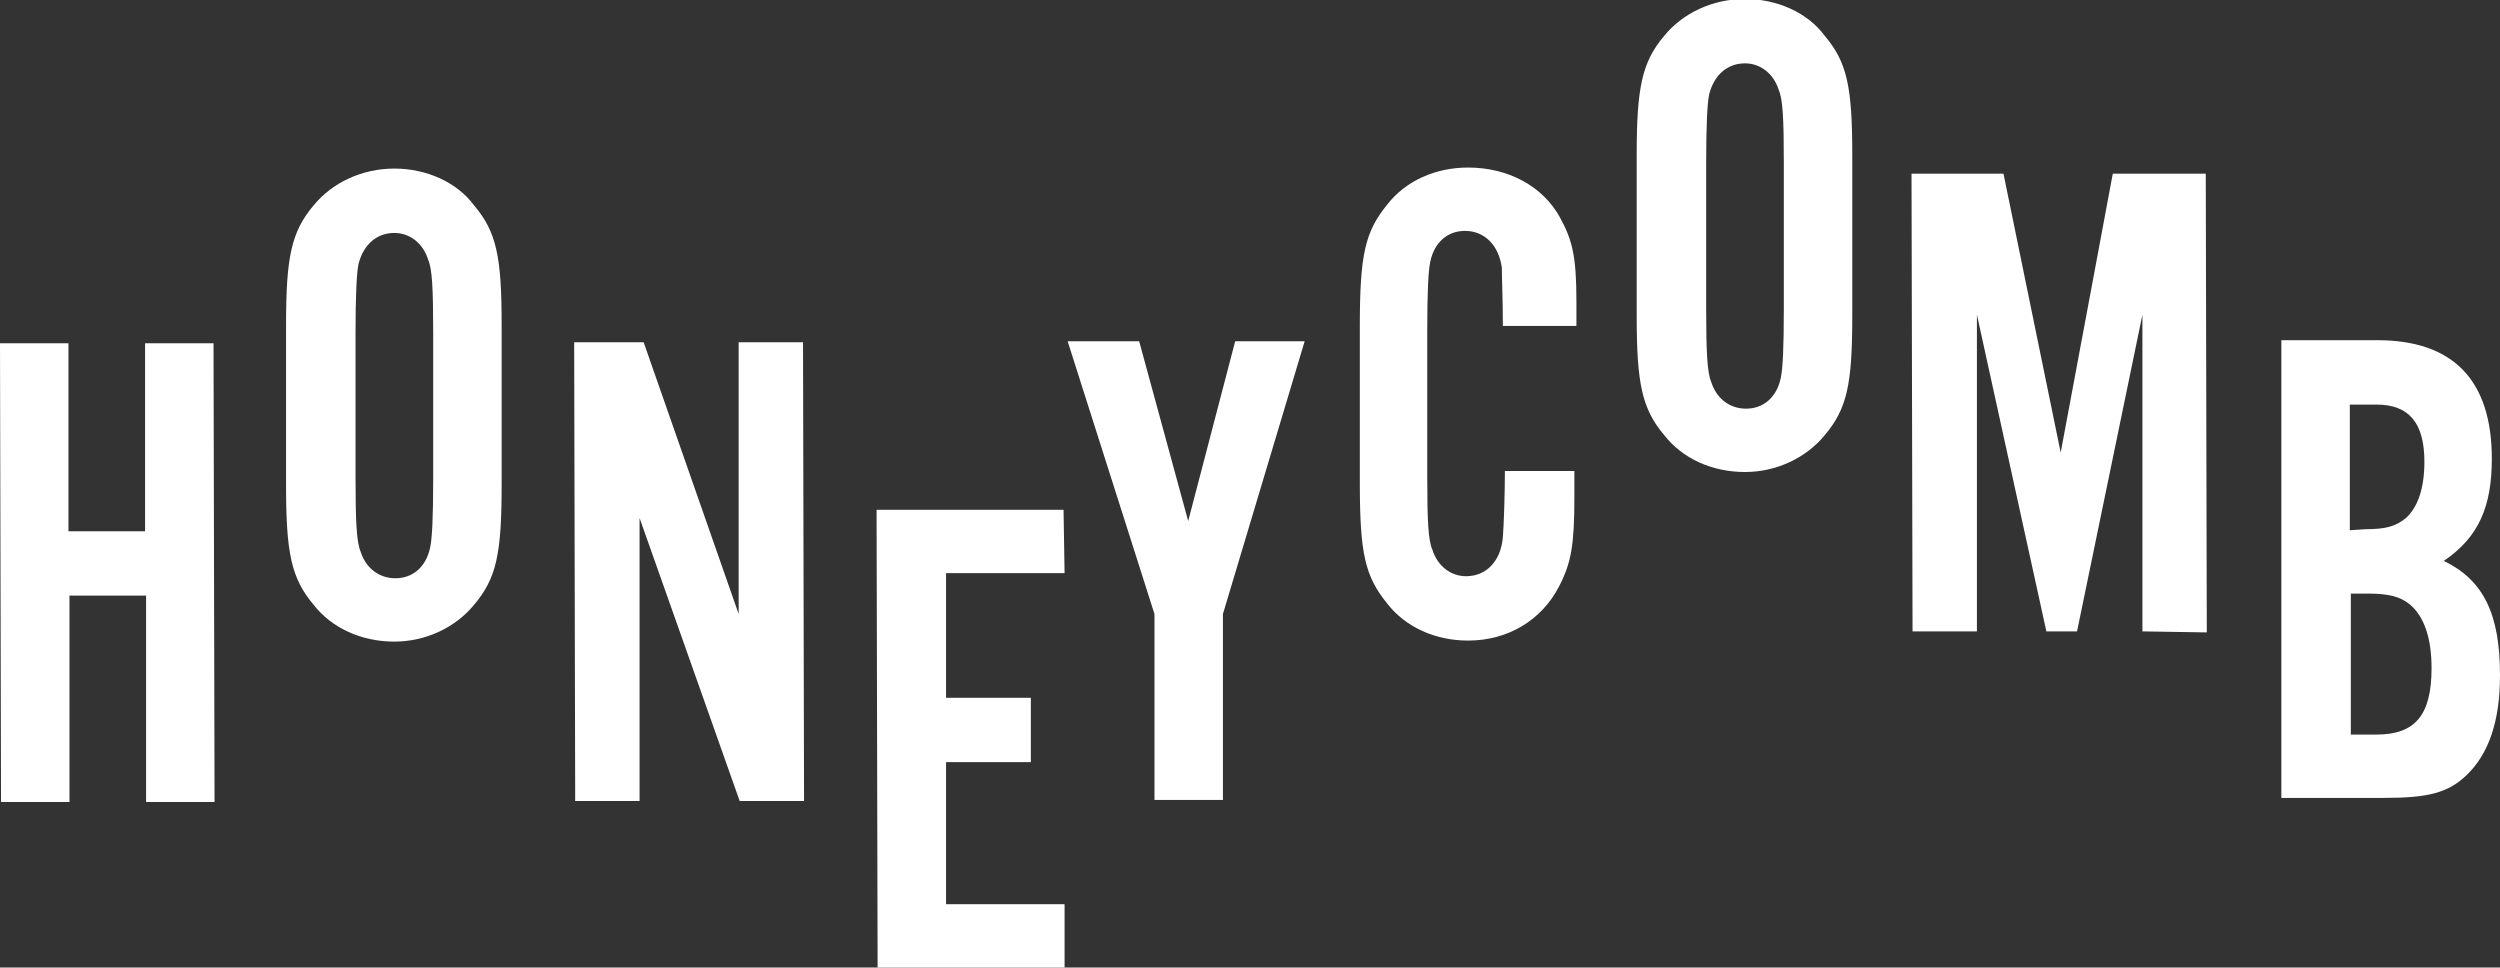 <?xml version="1.0" encoding="utf-8"?>
<!-- Generator: Adobe Illustrator 19.1.0, SVG Export Plug-In . SVG Version: 6.00 Build 0)  -->
<svg version="1.1" id="Layer_1" xmlns="http://www.w3.org/2000/svg" xmlns:xlink="http://www.w3.org/1999/xlink" x="0px" y="0px"
	 viewBox="0 0 244.7 94.7" style="enable-background:new 0 0 244.7 94.7;" xml:space="preserve">
<rect x="0" y="0" width="244.7" height="94.7" fill="#333333" stroke="none"/>
<style type="text/css">
	.st0{fill:#FFFFFF;}
</style>
<g>
	<path class="st0" d="M6.8,58.3l0,20.2l-6.7,0L0,33.6l6.7,0l0,18.4l7.5,0l0-18.4l6.7,0L21,78.5l-6.7,0l0-20.2L6.8,58.3z"/>
</g>
<g>
	<path class="st0" d="M49.1,47.5c0,6.7-0.5,9.1-2.7,11.7c-1.8,2.2-4.7,3.6-7.8,3.6c-3.2,0-6.1-1.3-7.9-3.6
		c-2.2-2.6-2.7-5.1-2.7-11.7l0-15.7c0-6.6,0.5-9.1,2.7-11.7c1.8-2.2,4.7-3.6,7.9-3.6c3.1,0,6.1,1.3,7.8,3.6c2.2,2.6,2.7,5,2.7,11.7
		L49.1,47.5z M34.8,46.8c0,4.2,0.1,6.3,0.5,7.2c0.5,1.6,1.8,2.6,3.4,2.6c1.7,0,3-1.1,3.4-3c0.2-0.9,0.3-3,0.3-6.8l0-14.2
		c0-4.4-0.1-6.3-0.5-7.2c-0.5-1.6-1.8-2.6-3.3-2.6c-1.7,0-3,1.1-3.5,3c-0.2,0.9-0.3,3.2-0.3,6.8L34.8,46.8z"/>
</g>
<g>
	<path class="st0" d="M72.4,78.4l-9.8-27.7l0,27.7l-6.3,0l-0.1-44.9l6.8,0l9.3,26.6l0-26.6l6.3,0l0.1,44.9L72.4,78.4z"/>
</g>
<g>
	<path class="st0" d="M104.2,56.1l-11.6,0l0,12.2l8.3,0l0,6.3l-8.3,0l0,13.9l11.6,0l0,6.3l-18.3,0l-0.1-44.9l18.3,0L104.2,56.1z"/>
</g>
<g>
	<path class="st0" d="M119.7,78.3l-6.7,0l0-18.2l-8.5-26.7l7,0l4.8,17.6l4.6-17.6l6.8,0l-8,26.7L119.7,78.3z"/>
</g>
<g>
	<path class="st0" d="M147.1,31.9c0-2.6-0.1-4.6-0.1-5.7c-0.3-2.2-1.7-3.6-3.6-3.6c-1.7,0-3,1.1-3.4,3c-0.2,0.9-0.3,3-0.3,6.8
		l0,14.3c0,4.3,0.1,6.2,0.5,7.1c0.5,1.6,1.8,2.6,3.3,2.6c2,0,3.4-1.5,3.6-3.8c0.1-1.2,0.2-4.5,0.2-6.5l6.8,0l0,2.6
		c0,4.6-0.3,6.4-1.5,8.7c-1.7,3.3-5,5.3-8.9,5.3c-3.2,0-6.1-1.3-7.9-3.6c-2.2-2.7-2.7-4.9-2.7-11.9l0-15.2c0-7.1,0.5-9.3,2.7-12
		c1.8-2.3,4.7-3.6,7.9-3.6c3.9,0,7.3,1.8,9,4.9c1.2,2.2,1.6,3.8,1.6,8.2l0,2.4L147.1,31.9z"/>
</g>
<g>
	<path class="st0" d="M181.3,30.9c0,6.7-0.5,9.1-2.7,11.7c-1.8,2.2-4.7,3.6-7.8,3.6c-3.2,0-6.1-1.3-7.9-3.6
		c-2.2-2.6-2.7-5.1-2.7-11.7l0-15.7c0-6.6,0.5-9.1,2.7-11.7c1.8-2.2,4.7-3.6,7.9-3.6c3.1,0,6.1,1.3,7.8,3.6c2.2,2.6,2.7,5,2.7,11.7
		L181.3,30.9z M167,30.2c0,4.2,0.1,6.3,0.5,7.2c0.5,1.6,1.8,2.6,3.4,2.6c1.7,0,3-1.1,3.4-3c0.2-0.9,0.3-3,0.3-6.8l0-14.2
		c0-4.4-0.1-6.3-0.5-7.2c-0.5-1.6-1.8-2.6-3.3-2.6c-1.7,0-3,1.1-3.5,3c-0.2,0.9-0.3,3.2-0.3,6.8L167,30.2z"/>
</g>
<g>
	<path class="st0" d="M209.7,61.8l0-31l-6.4,31l-3,0l-6.8-31l0,31l-6.3,0L187.1,17l9,0l5.6,27.3l5.1-27.3l9.1,0l0.1,44.9L209.7,61.8
		z"/>
</g>
<g>
	<path class="st0" d="M223.3,33.3l9.4,0c7.4,0,11.2,3.9,11.2,11.6c0,4.7-1.3,7.7-4.7,10c3.9,1.9,5.5,5.2,5.5,11.2
		c0,4.5-1.1,7.7-3.3,9.8c-1.8,1.7-3.7,2.2-8.1,2.2l-10,0L223.3,33.3z M232.6,71.9c3.8,0,5.4-1.9,5.4-6.5c0-2.9-0.7-5.1-2.2-6.3
		c-0.9-0.7-2-1-4-1l-1.7,0l0,13.8L232.6,71.9z M231.5,51.8c2.1,0,3-0.3,4-1.1c1.2-1.1,1.8-3,1.8-5.5c0-3.8-1.5-5.6-4.7-5.6l-2.6,0
		l0,12.3L231.5,51.8z"/>
</g>
</svg>
